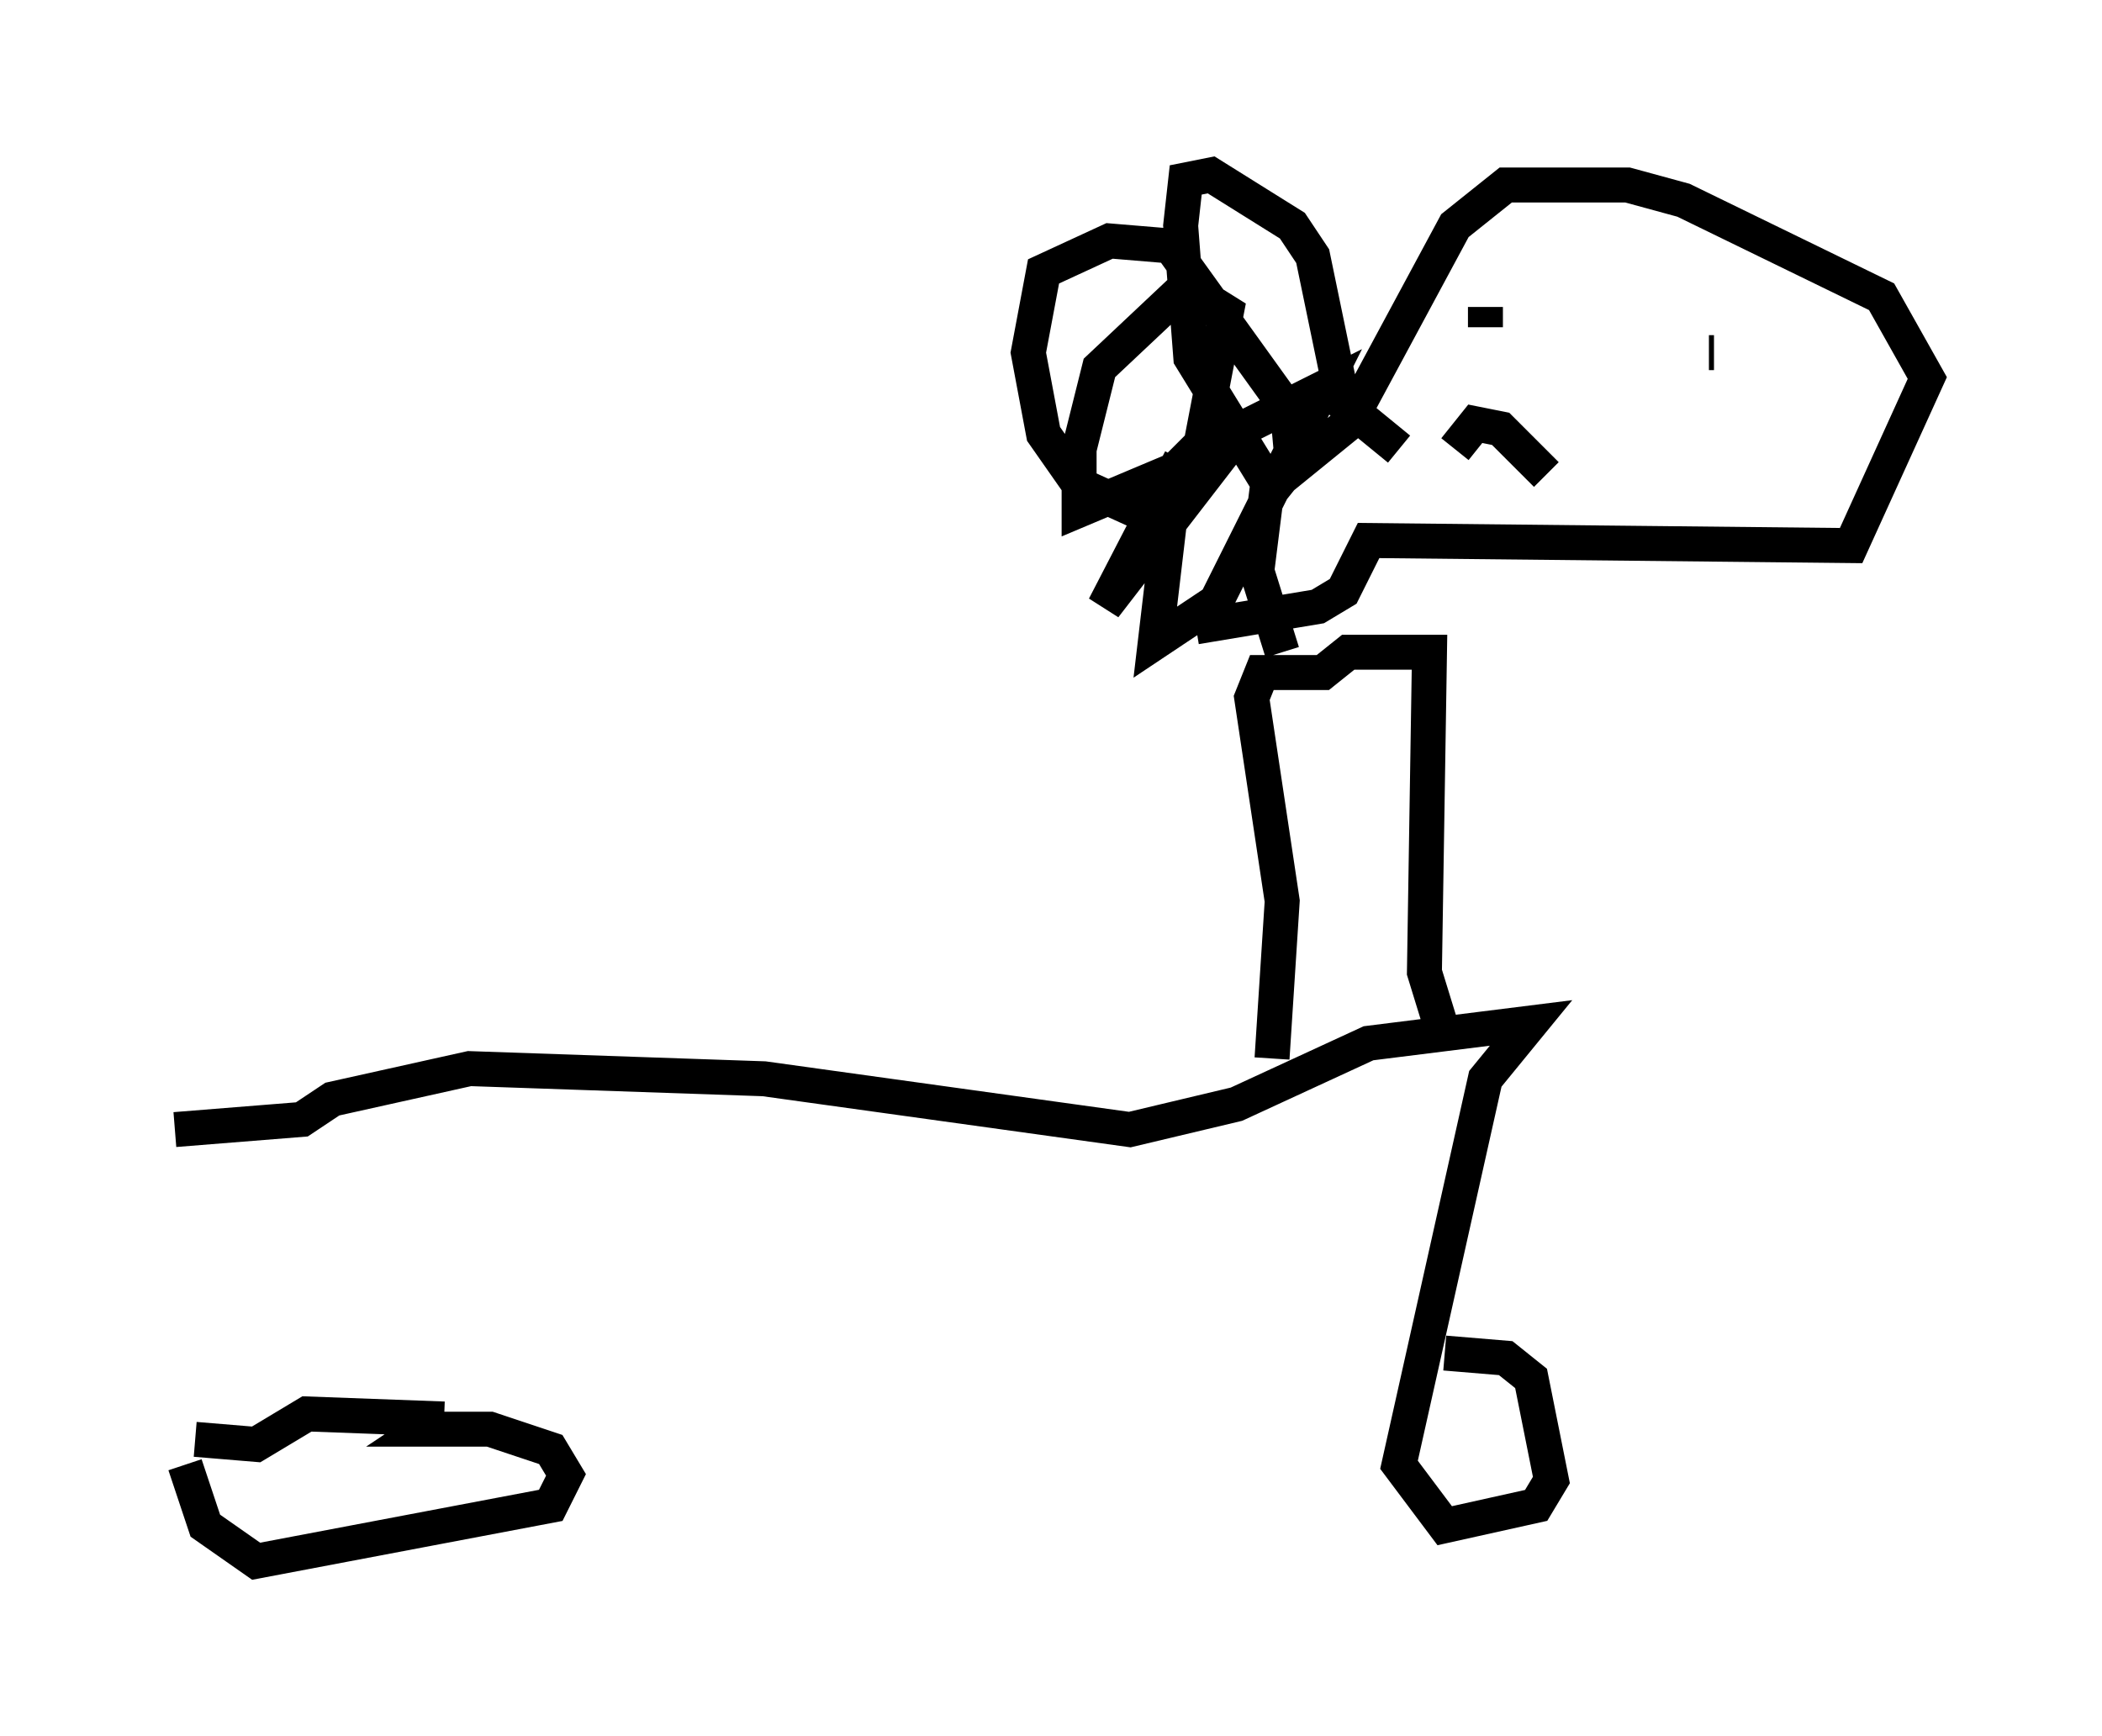 <?xml version="1.0" encoding="utf-8" ?>
<svg baseProfile="full" height="49.654" version="1.1" width="60.112" xmlns="http://www.w3.org/2000/svg" xmlns:ev="http://www.w3.org/2001/xml-events" xmlns:xlink="http://www.w3.org/1999/xlink"><defs /><rect fill="white" height="49.654" width="60.112" x="0" y="0" /><path d="M5.436, 32.162 m-0.145, 9.732 l0.581, 1.743 1.453, 1.017 l8.425, -1.598 0.436, -0.872 l-0.436, -0.726 -1.743, -0.581 l-1.888, 0.0 0.436, -0.291 m0.145, 0.0 l-3.922, -0.145 -1.453, 0.872 l-1.743, -0.145 m-0.581, -8.86 l3.631, -0.291 0.872, -0.581 l3.922, -0.872 8.425, 0.291 l10.458, 1.453 3.05, -0.726 l3.777, -1.743 4.648, -0.581 l-1.307, 1.598 -2.469, 11.039 l1.307, 1.743 2.615, -0.581 l0.436, -0.726 -0.581, -2.905 l-0.726, -0.581 -1.743, -0.145 m-4.939, -8.425 l0.291, -4.503 -0.872, -5.81 l0.291, -0.726 1.743, 0.0 l0.726, -0.581 2.324, 0.0 l-0.145, 9.151 0.581, 1.888 m-4.648, -11.039 l-0.726, -2.324 0.291, -2.324 l2.324, -1.888 3.05, -5.665 l1.453, -1.162 3.486, 0.0 l1.598, 0.436 5.665, 2.76 l1.307, 2.324 -2.179, 4.793 l-13.799, -0.145 -0.726, 1.453 l-0.726, 0.436 -3.486, 0.581 m5.81, -5.084 l-1.598, -1.307 -0.872, -4.212 l-0.581, -0.872 -2.324, -1.453 l-0.726, 0.145 -0.145, 1.307 l0.291, 3.777 2.324, 3.777 l0.581, -0.726 -0.145, -1.598 l-3.341, -4.648 -1.743, -0.145 l-1.888, 0.872 -0.436, 2.324 l0.436, 2.324 1.017, 1.453 l1.598, 0.726 1.888, -1.888 l0.726, -3.777 -1.162, -0.726 l-2.469, 2.324 -0.581, 2.324 l0.0, 1.743 2.76, -1.162 l-0.581, 4.939 1.743, -1.162 l3.05, -6.101 -2.324, 1.162 l-3.922, 5.084 2.179, -4.212 m8.715, -4.358 l0.0, 0.581 m6.391, 0.726 l0.145, 0.0 m-7.408, 2.76 l0.581, -0.726 0.726, 0.145 l1.307, 1.307 " fill="none" stroke="black" stroke-width="1" /></svg>